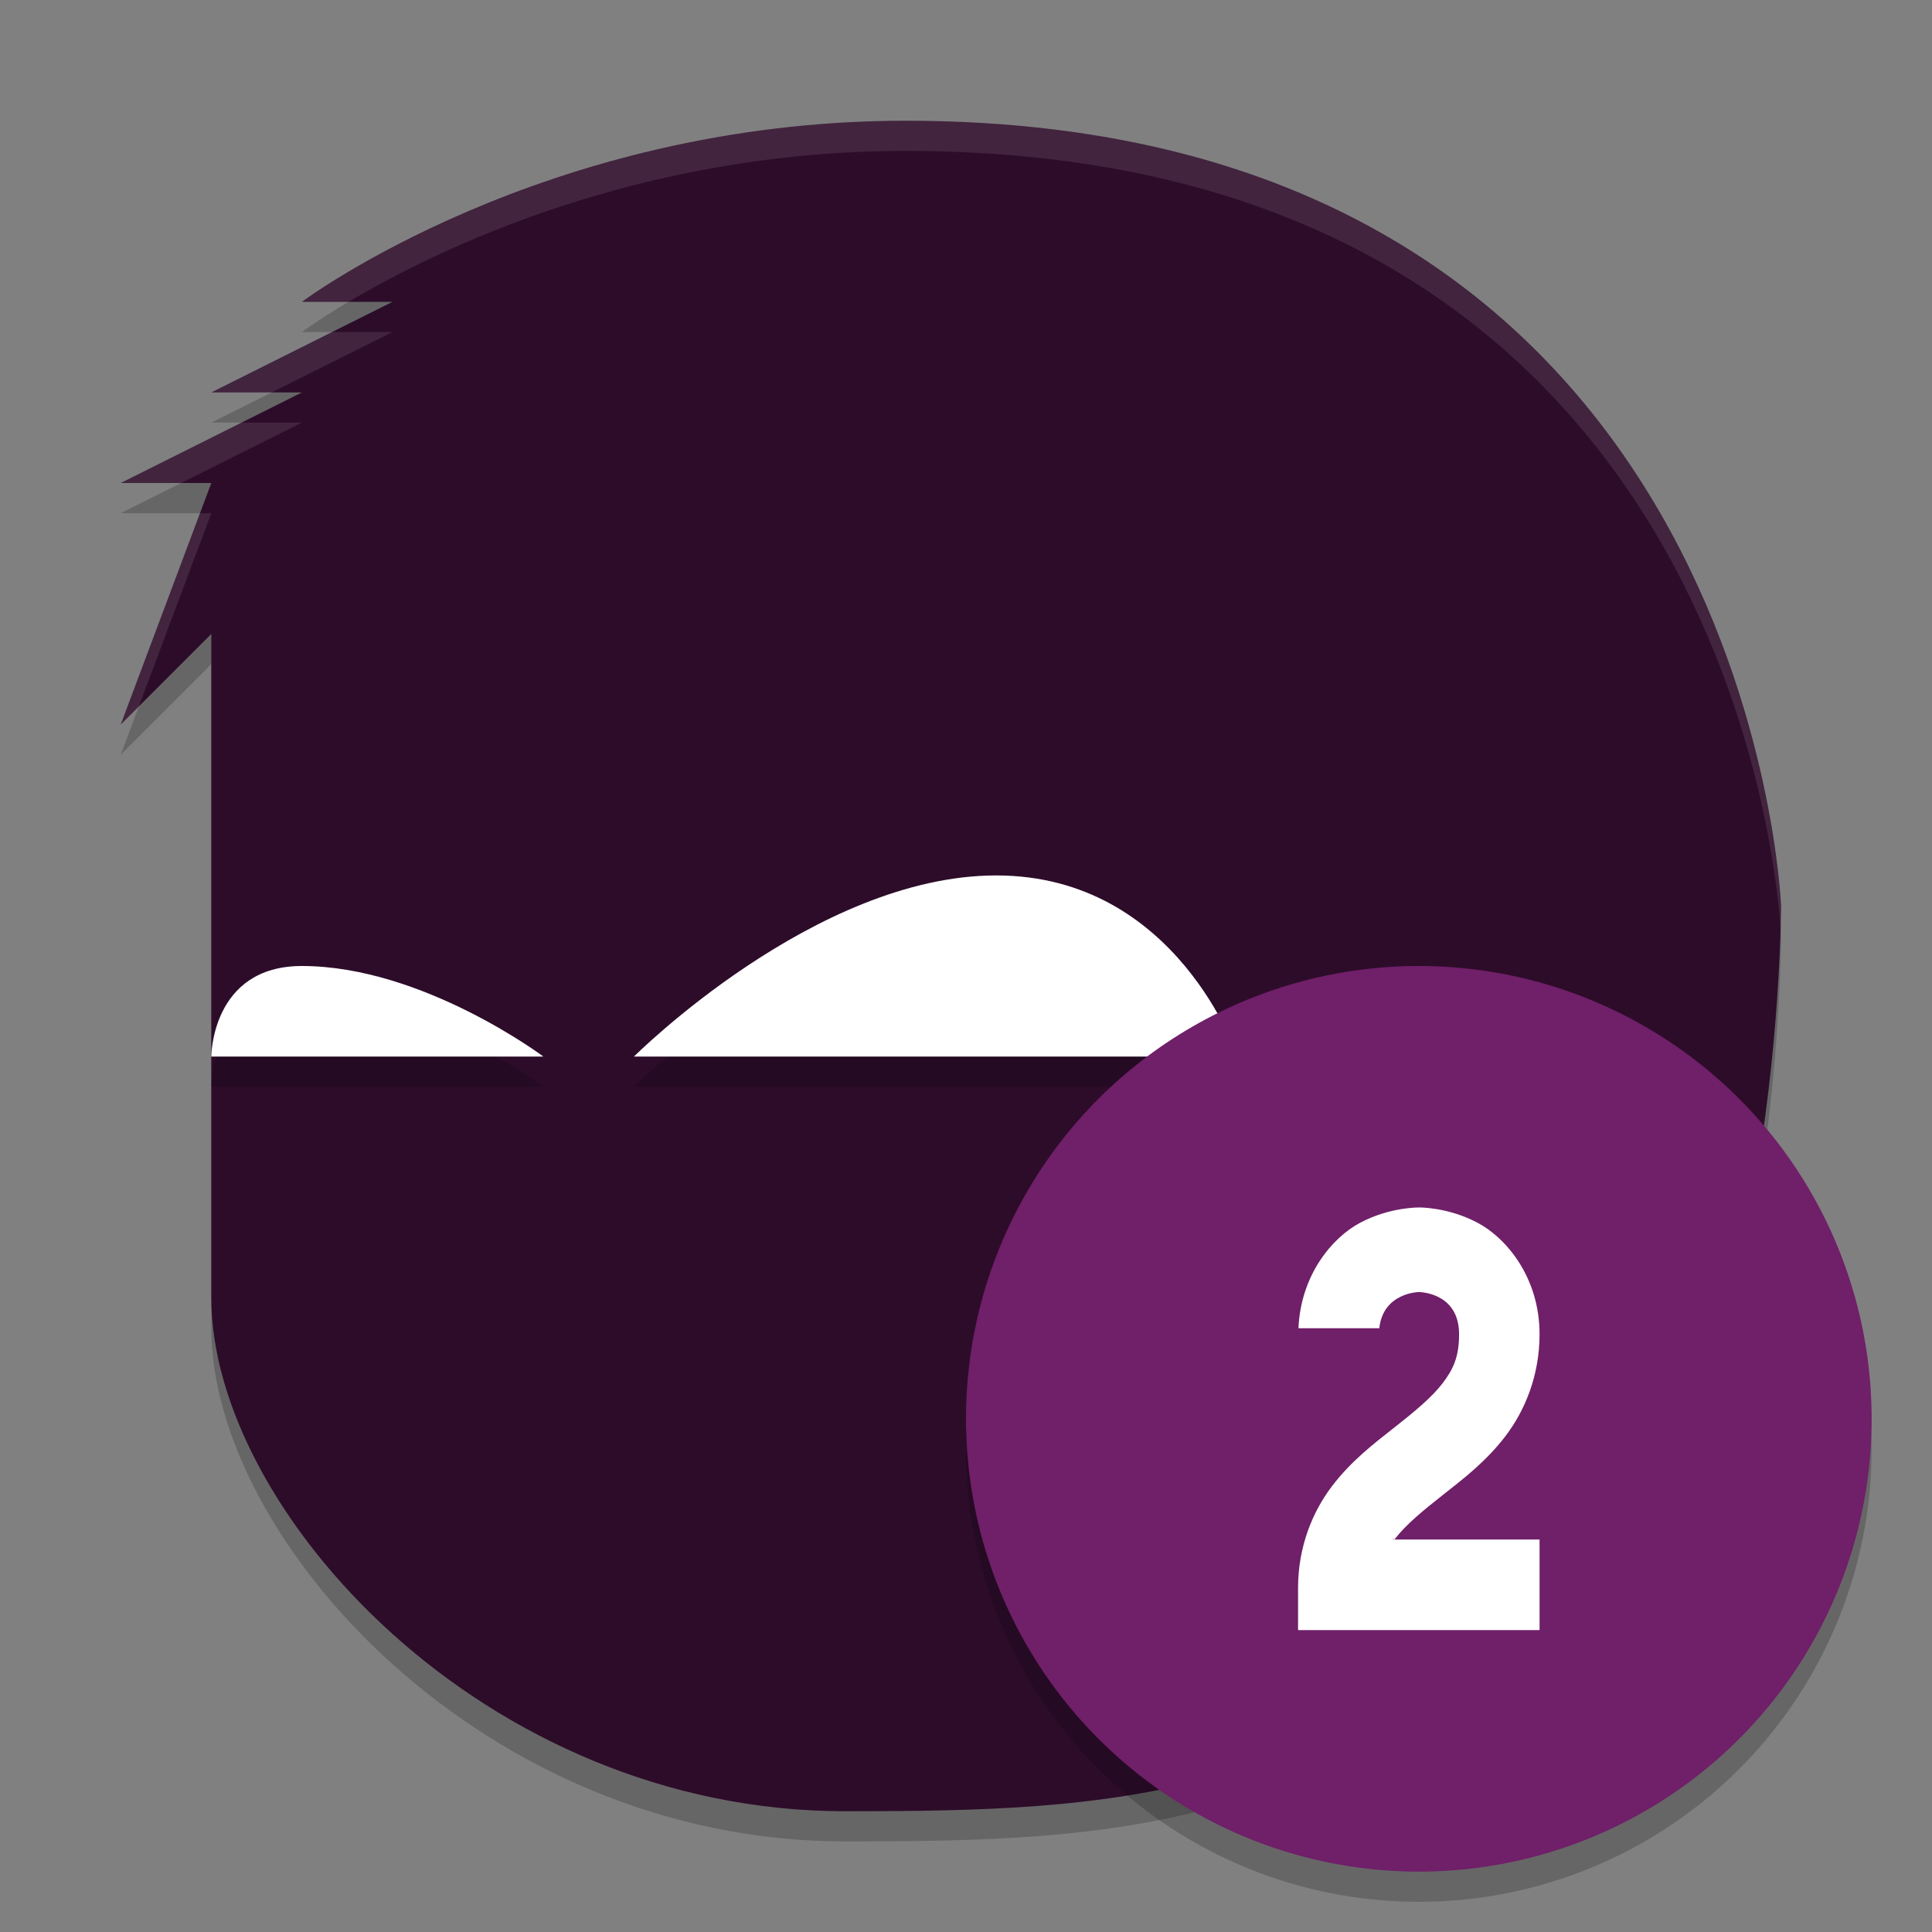 <svg width="64" height="64" version="1.1" xmlns="http://www.w3.org/2000/svg">
 <rect width="100%" height="100%" fill="#808080" stroke="none"/>
 <g transform="matrix(-1,0,0,1,64,0)">
  <path d="m34 5c-28 0-29 26-29 26s0 16 6.263 21.6c9.035 8.078 15.737 8.4 24.737 8.4 12 0 21-10 21-17v-22l3 3-3-8h3l-6-3h3l-6-3h3s-8-6-20-6z" style="opacity:.2"/>
  <path d="m34 4c-28 0-29 26-29 26s0 16 6.263 21.6c9.035 8.078 15.737 8.4 24.737 8.4 12 0 21-10 21-17v-22l3 3-3-8h3l-6-3h3l-6-3h3s-8-6-20-6z" style="fill:#2d0c2a"/>
  <path d="m31 30c-6 0-8 6-8 6h20s-6-6-12-6zm23 3c-4 0-8 3-8 3h11s0-3-3-3z" style="opacity:.2"/>
  <path d="m31 29c-6 0-8 6-8 6h20s-6-6-12-6zm23 3c-4 0-8 3-8 3h11s0-3-3-3z" style="fill:#ffffff"/>
  <path d="m34 4c-28 0-29 26-29 26s0.003 0.31 0.018 0.809c0.054-1.067 1.582-25.809 28.982-25.809 8.903 0 15.585 3.295 18.451 5h1.549s-8-6-20-6zm17 7 4 2h2l-4-2zm3 3 4 2h2l-4-2zm3 3 2.4 6.4 0.6 0.6-2.625-7z" style="fill:#ffffff;opacity:.1"/>
 </g>
 <circle cx="47" cy="48" r="15" style="opacity:.2"/>
 <circle cx="47" cy="47" r="15" style="fill:#701f69"/>
 <path d="m47 40s-0.945-0.019-1.93 0.498c-0.948 0.498-1.981 1.744-2.057 3.502h2.678c0.129-1.185 1.309-1.199 1.309-1.199s1.334-0.002 1.334 1.398c0 0.739-0.187 1.153-0.543 1.619-0.356 0.467-0.923 0.936-1.59 1.461-0.667 0.525-1.432 1.105-2.076 1.951-0.644 0.846-1.125 2.008-1.125 3.369v1.4h8v-3h-4.865c0.042-0.062 0.026 0.043 0.074-0.02 0.356-0.467 0.923-0.934 1.59-1.459 0.667-0.525 1.432-1.107 2.076-1.953 0.644-0.846 1.125-2.008 1.125-3.369 0-1.867-1.086-3.184-2.07-3.701-0.985-0.517-1.93-0.498-1.93-0.498z" style="fill-rule:evenodd;fill:#ffffff"/>
</svg>
